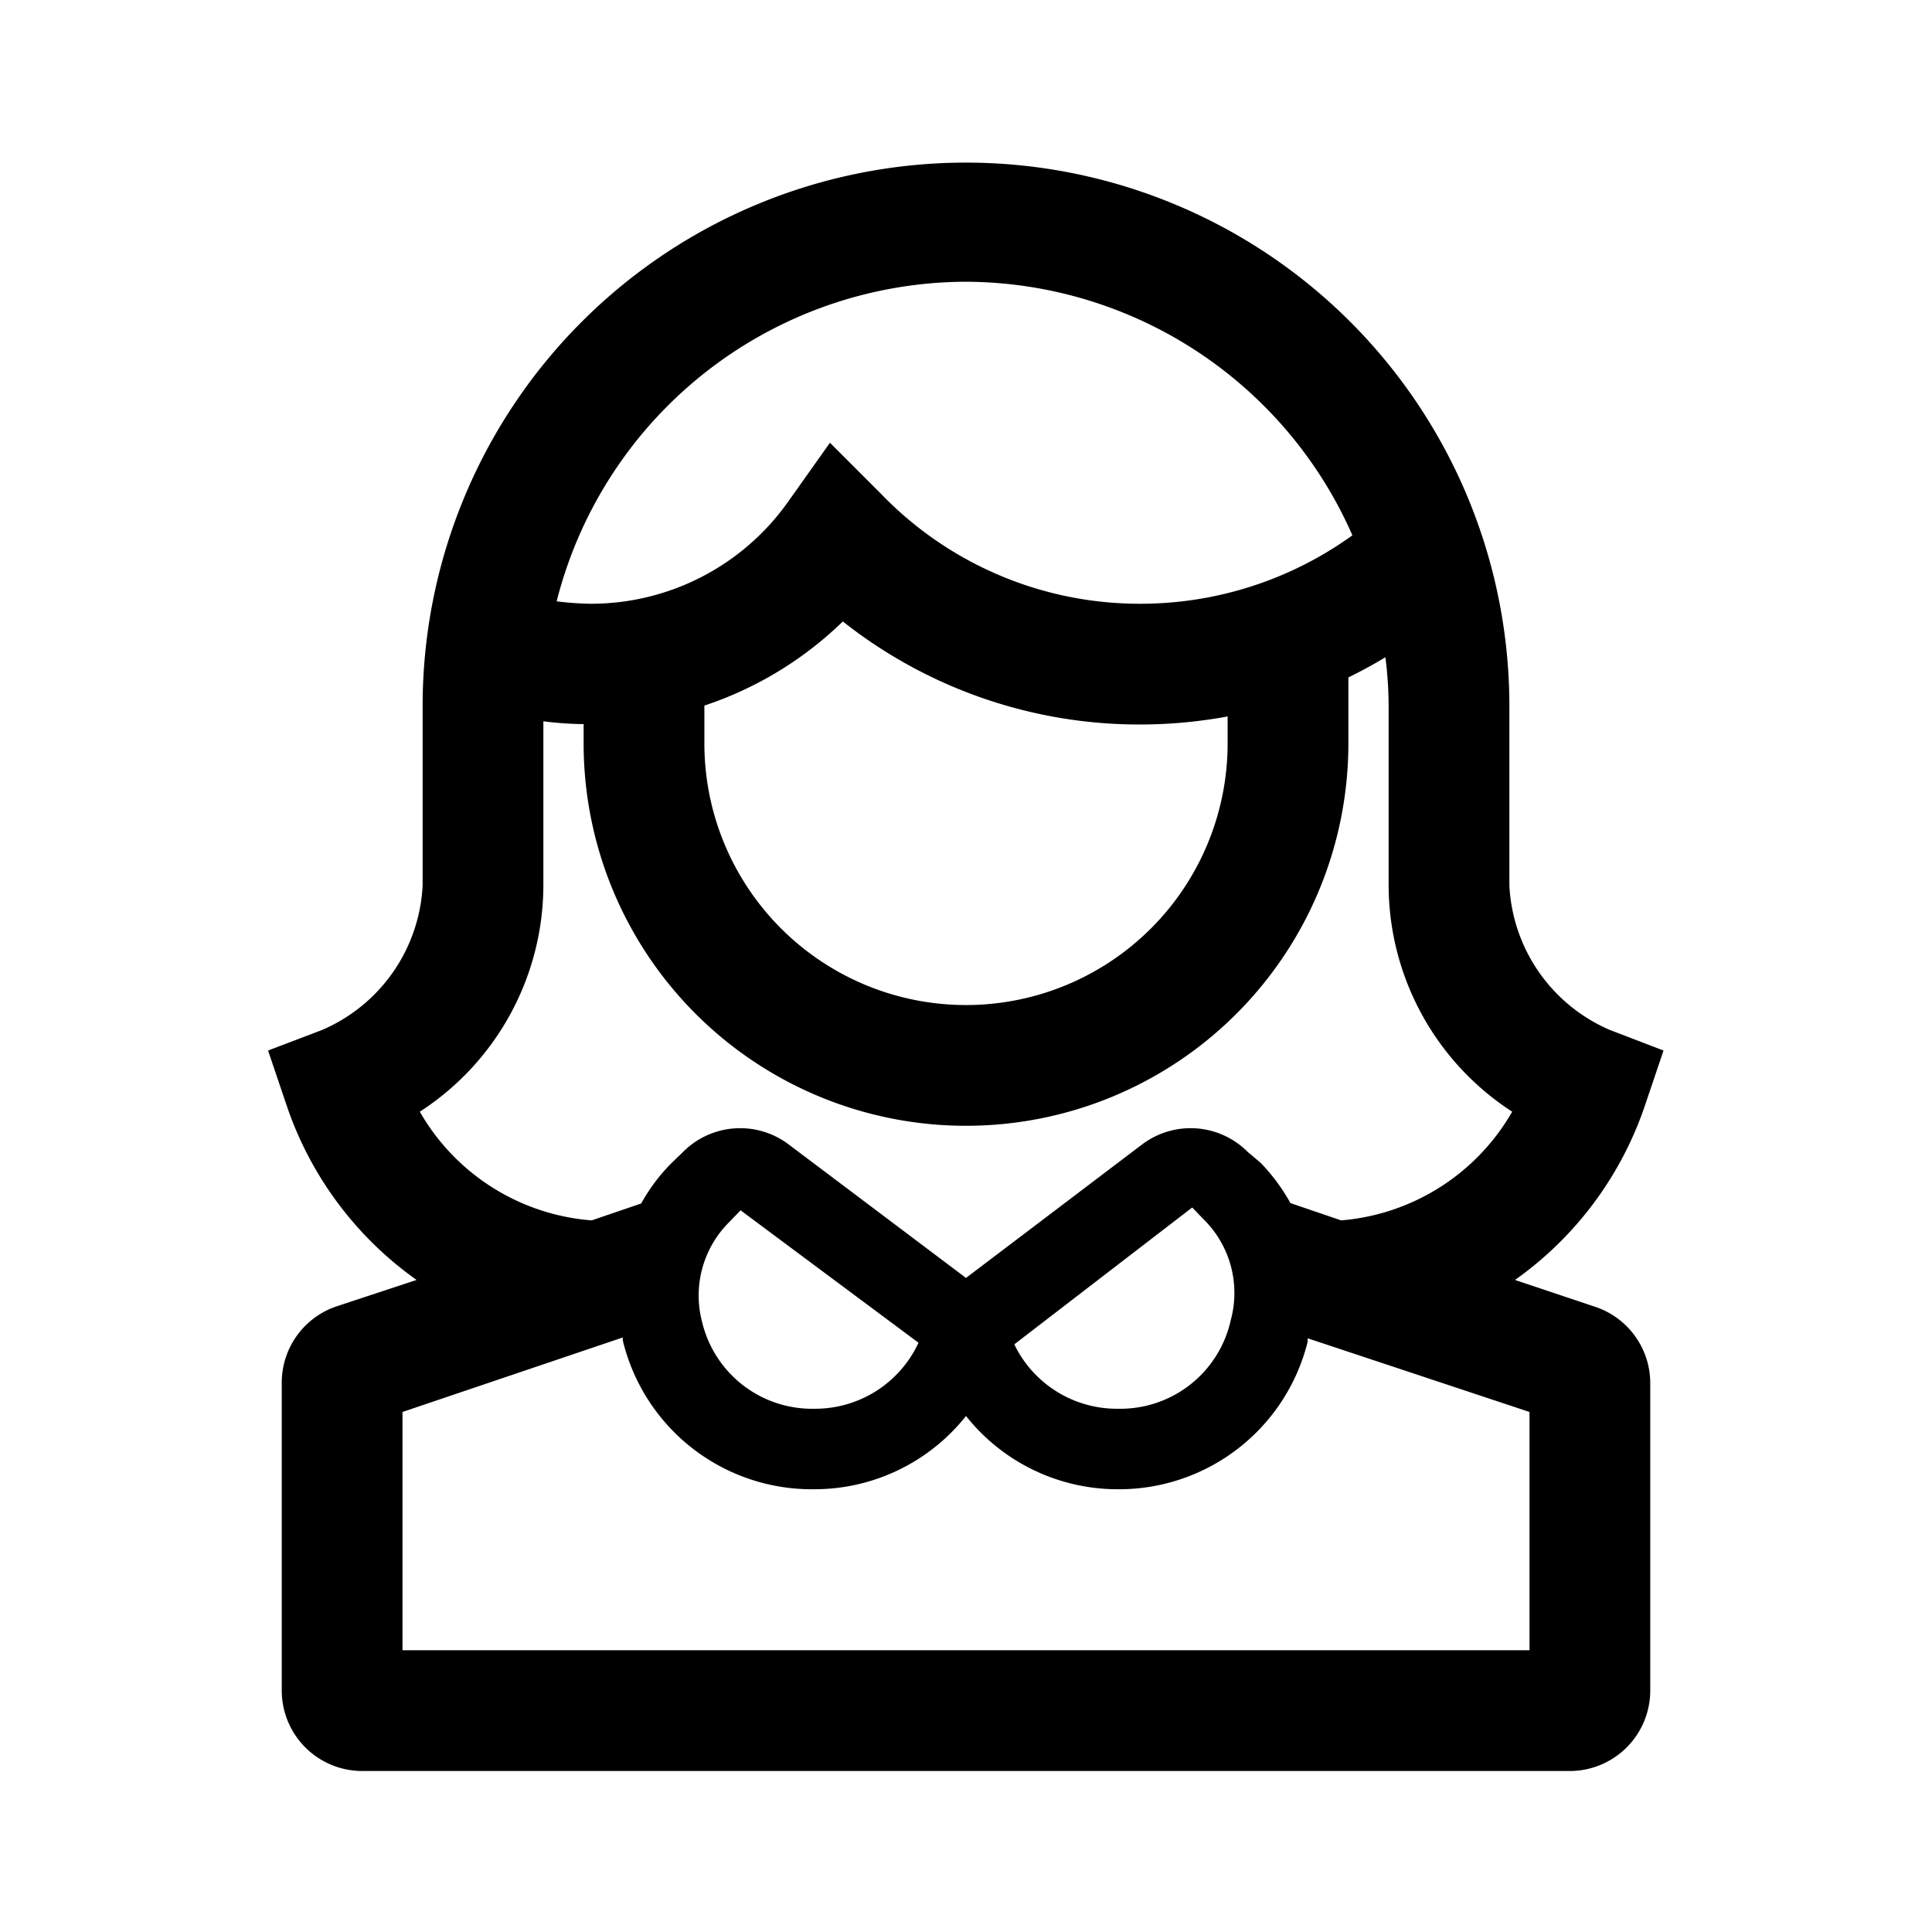 <svg id="User_Account_Profile--Woman_48px" xmlns="http://www.w3.org/2000/svg" viewBox="0 0 48 48"><path d="M39.64 32.47l-2-.67a8.74 8.74 0 003.23-4.34l.46-1.36-1.33-.51A4.13 4.13 0 0137.5 22v-4.46a13.5 13.5 0 10-27 0V22A4.13 4.13 0 018 25.59l-1.34.51.46 1.36a8.74 8.74 0 003.23 4.34l-2 .66A2 2 0 007 34.36V42a2 2 0 002 2h30a2 2 0 002-2v-7.64a2 2 0 00-1.36-1.89zM17.5 17.53a9 9 0 003.44-2.09 11.87 11.87 0 007.4 2.56 12 12 0 002.16-.2v.67a6.5 6.5 0 11-13 0zM24 7a10.53 10.53 0 019.6 6.3 9 9 0 01-5.26 1.7 8.92 8.92 0 01-6.46-2.74L20.62 11l-1.05 1.48A6 6 0 0114.66 15a7.72 7.72 0 01-.83-.06A10.52 10.52 0 0124 7zM13.5 22v-4.08a8.26 8.26 0 001 .07v.48a9.5 9.5 0 1019 0v-1.64c.31-.15.62-.32.92-.5a9.71 9.71 0 01.08 1.21V22a6.72 6.72 0 003.07 5.62 5.41 5.41 0 01-4.25 2.7l-1.26-.43a4.73 4.73 0 00-.74-1l-.32-.27a2 2 0 00-2.62-.19L24 31.75l-4.41-3.32a2 2 0 00-2.62.19l-.29.28a4.51 4.51 0 00-.75 1l-1.23.42a5.4 5.4 0 01-4.27-2.7A6.72 6.72 0 0013.5 22zm17.08 10.79a2.81 2.81 0 01-2.8 2.21 2.83 2.83 0 01-2.58-1.6l4.42-3.4.28.29a2.57 2.57 0 01.68 2.5zm-7.76.57A2.83 2.83 0 0120.24 35a2.81 2.81 0 01-2.8-2.17 2.57 2.57 0 01.68-2.47l.28-.29zM38 41H10v-5.92l5.47-1.85a.13.13 0 010 .06A4.83 4.83 0 0020.22 37 4.81 4.81 0 0024 35.18 4.81 4.81 0 0027.75 37a4.83 4.83 0 004.74-3.67.25.25 0 010-.08L38 35.08z"/></svg>